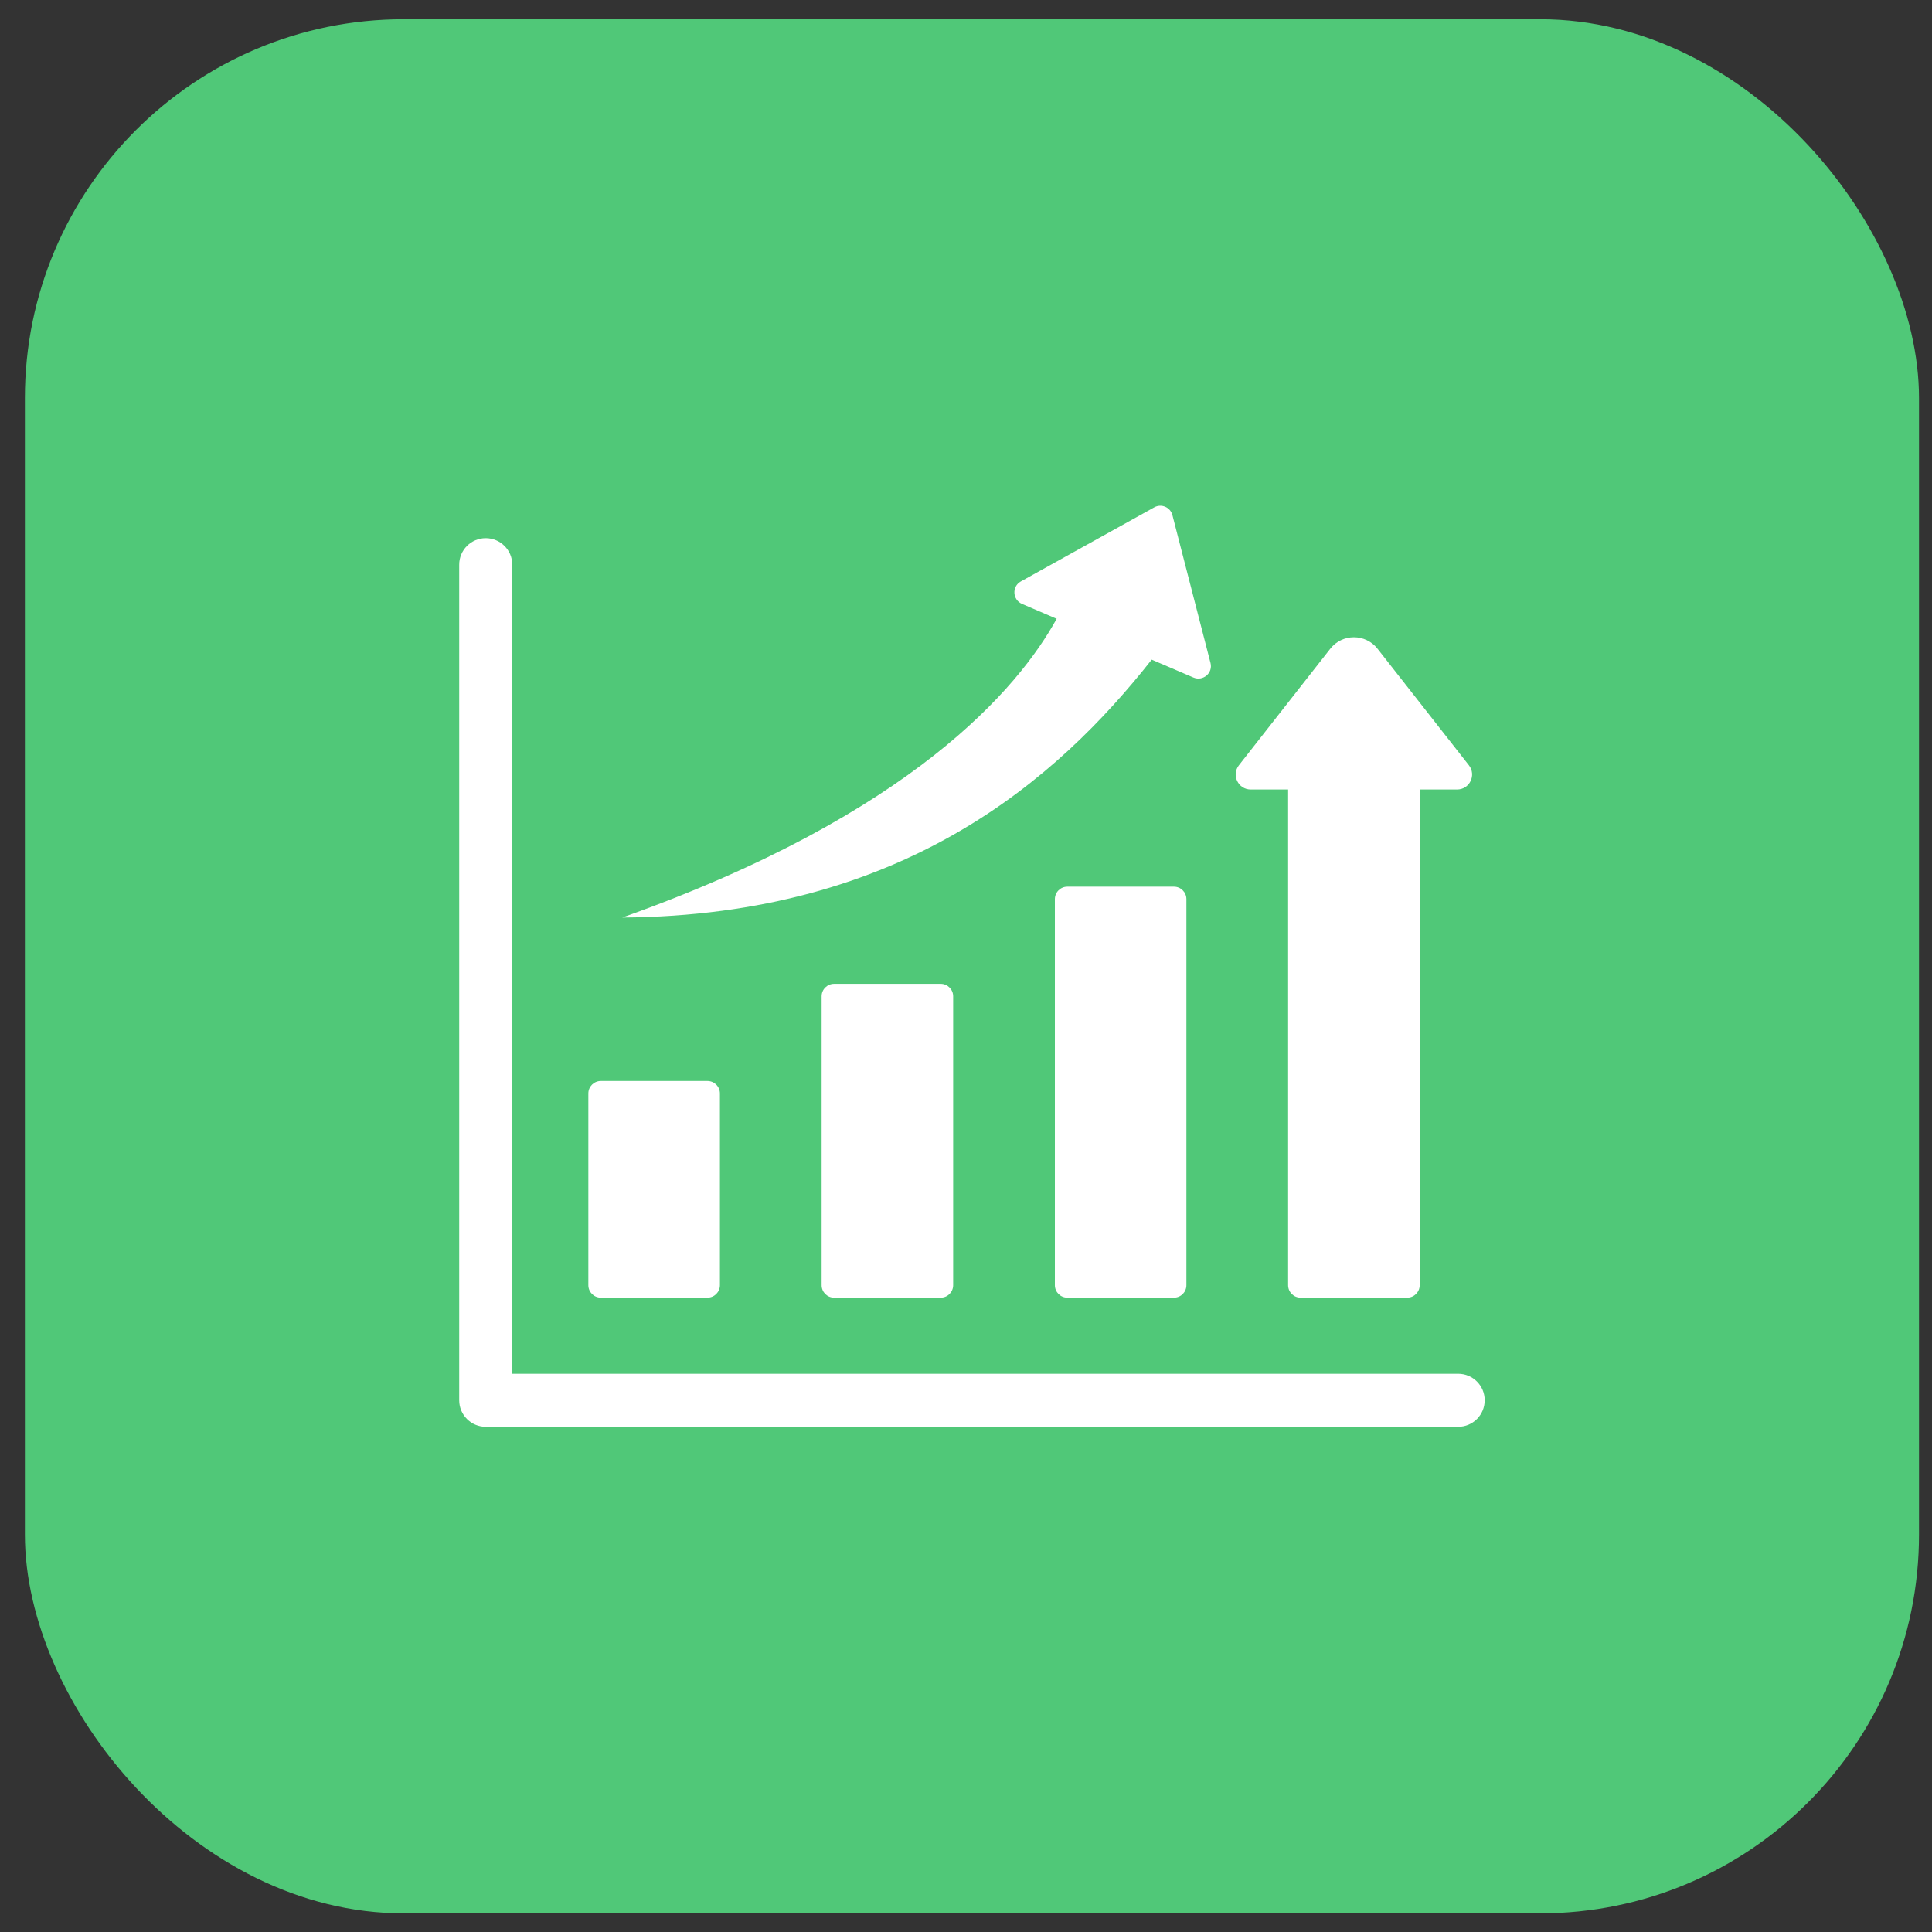 <svg width="51" height="51" viewBox="0 0 51 51" fill="none" xmlns="http://www.w3.org/2000/svg">
<rect x="0" y="0" width="51" height="51" fill="#333333" stroke="none"/>
<rect x="0.657" y="0.508" width="50" height="50" rx="10" fill="#50C878"/>
<g clip-path="url(#clip0_0_762)">
<path d="M16.426 24.221C24.089 21.496 26.892 18.154 27.893 16.334L26.978 15.941C26.731 15.835 26.702 15.485 26.948 15.348L30.468 13.393C30.658 13.287 30.895 13.389 30.949 13.599L31.954 17.499C32.024 17.772 31.75 17.992 31.503 17.885L30.402 17.413C27.909 20.575 23.834 24.17 16.426 24.221ZM33.016 20.841H34.003V33.927C34.003 34.108 34.151 34.255 34.331 34.255H37.148C37.328 34.255 37.476 34.108 37.476 33.927V20.841H38.463C38.794 20.841 38.979 20.461 38.775 20.201L36.363 17.125C36.046 16.721 35.433 16.721 35.116 17.125L32.704 20.201C32.5 20.461 32.685 20.841 33.016 20.841ZM28.174 23.406C27.993 23.406 27.846 23.554 27.846 23.734V33.927C27.846 34.108 27.993 34.255 28.174 34.255H30.99C31.171 34.255 31.318 34.108 31.318 33.927V23.734C31.318 23.554 31.171 23.406 30.99 23.406H28.174ZM22.017 25.971C21.836 25.971 21.689 26.119 21.689 26.299V33.927C21.689 34.108 21.836 34.255 22.017 34.255H24.833C25.014 34.255 25.161 34.108 25.161 33.927V26.299C25.161 26.119 25.014 25.971 24.833 25.971H22.017ZM38.492 36.264H13.523V14.906C13.523 14.52 13.209 14.206 12.822 14.206C12.436 14.206 12.122 14.52 12.122 14.906V36.964C12.122 37.351 12.436 37.664 12.822 37.664H38.492C38.879 37.664 39.192 37.351 39.192 36.964C39.192 36.577 38.879 36.264 38.492 36.264ZM15.859 34.255H18.675C18.856 34.255 19.004 34.108 19.004 33.927V28.864C19.004 28.684 18.856 28.536 18.675 28.536H15.859C15.679 28.536 15.531 28.684 15.531 28.864V33.927C15.531 34.108 15.679 34.255 15.859 34.255Z" fill="white"/>
</g>
<defs>
<clipPath id="clip0_0_762">
<rect width="28" height="28" fill="white" transform="translate(11.657 11.508)"/>
</clipPath>
</defs>
</svg>
